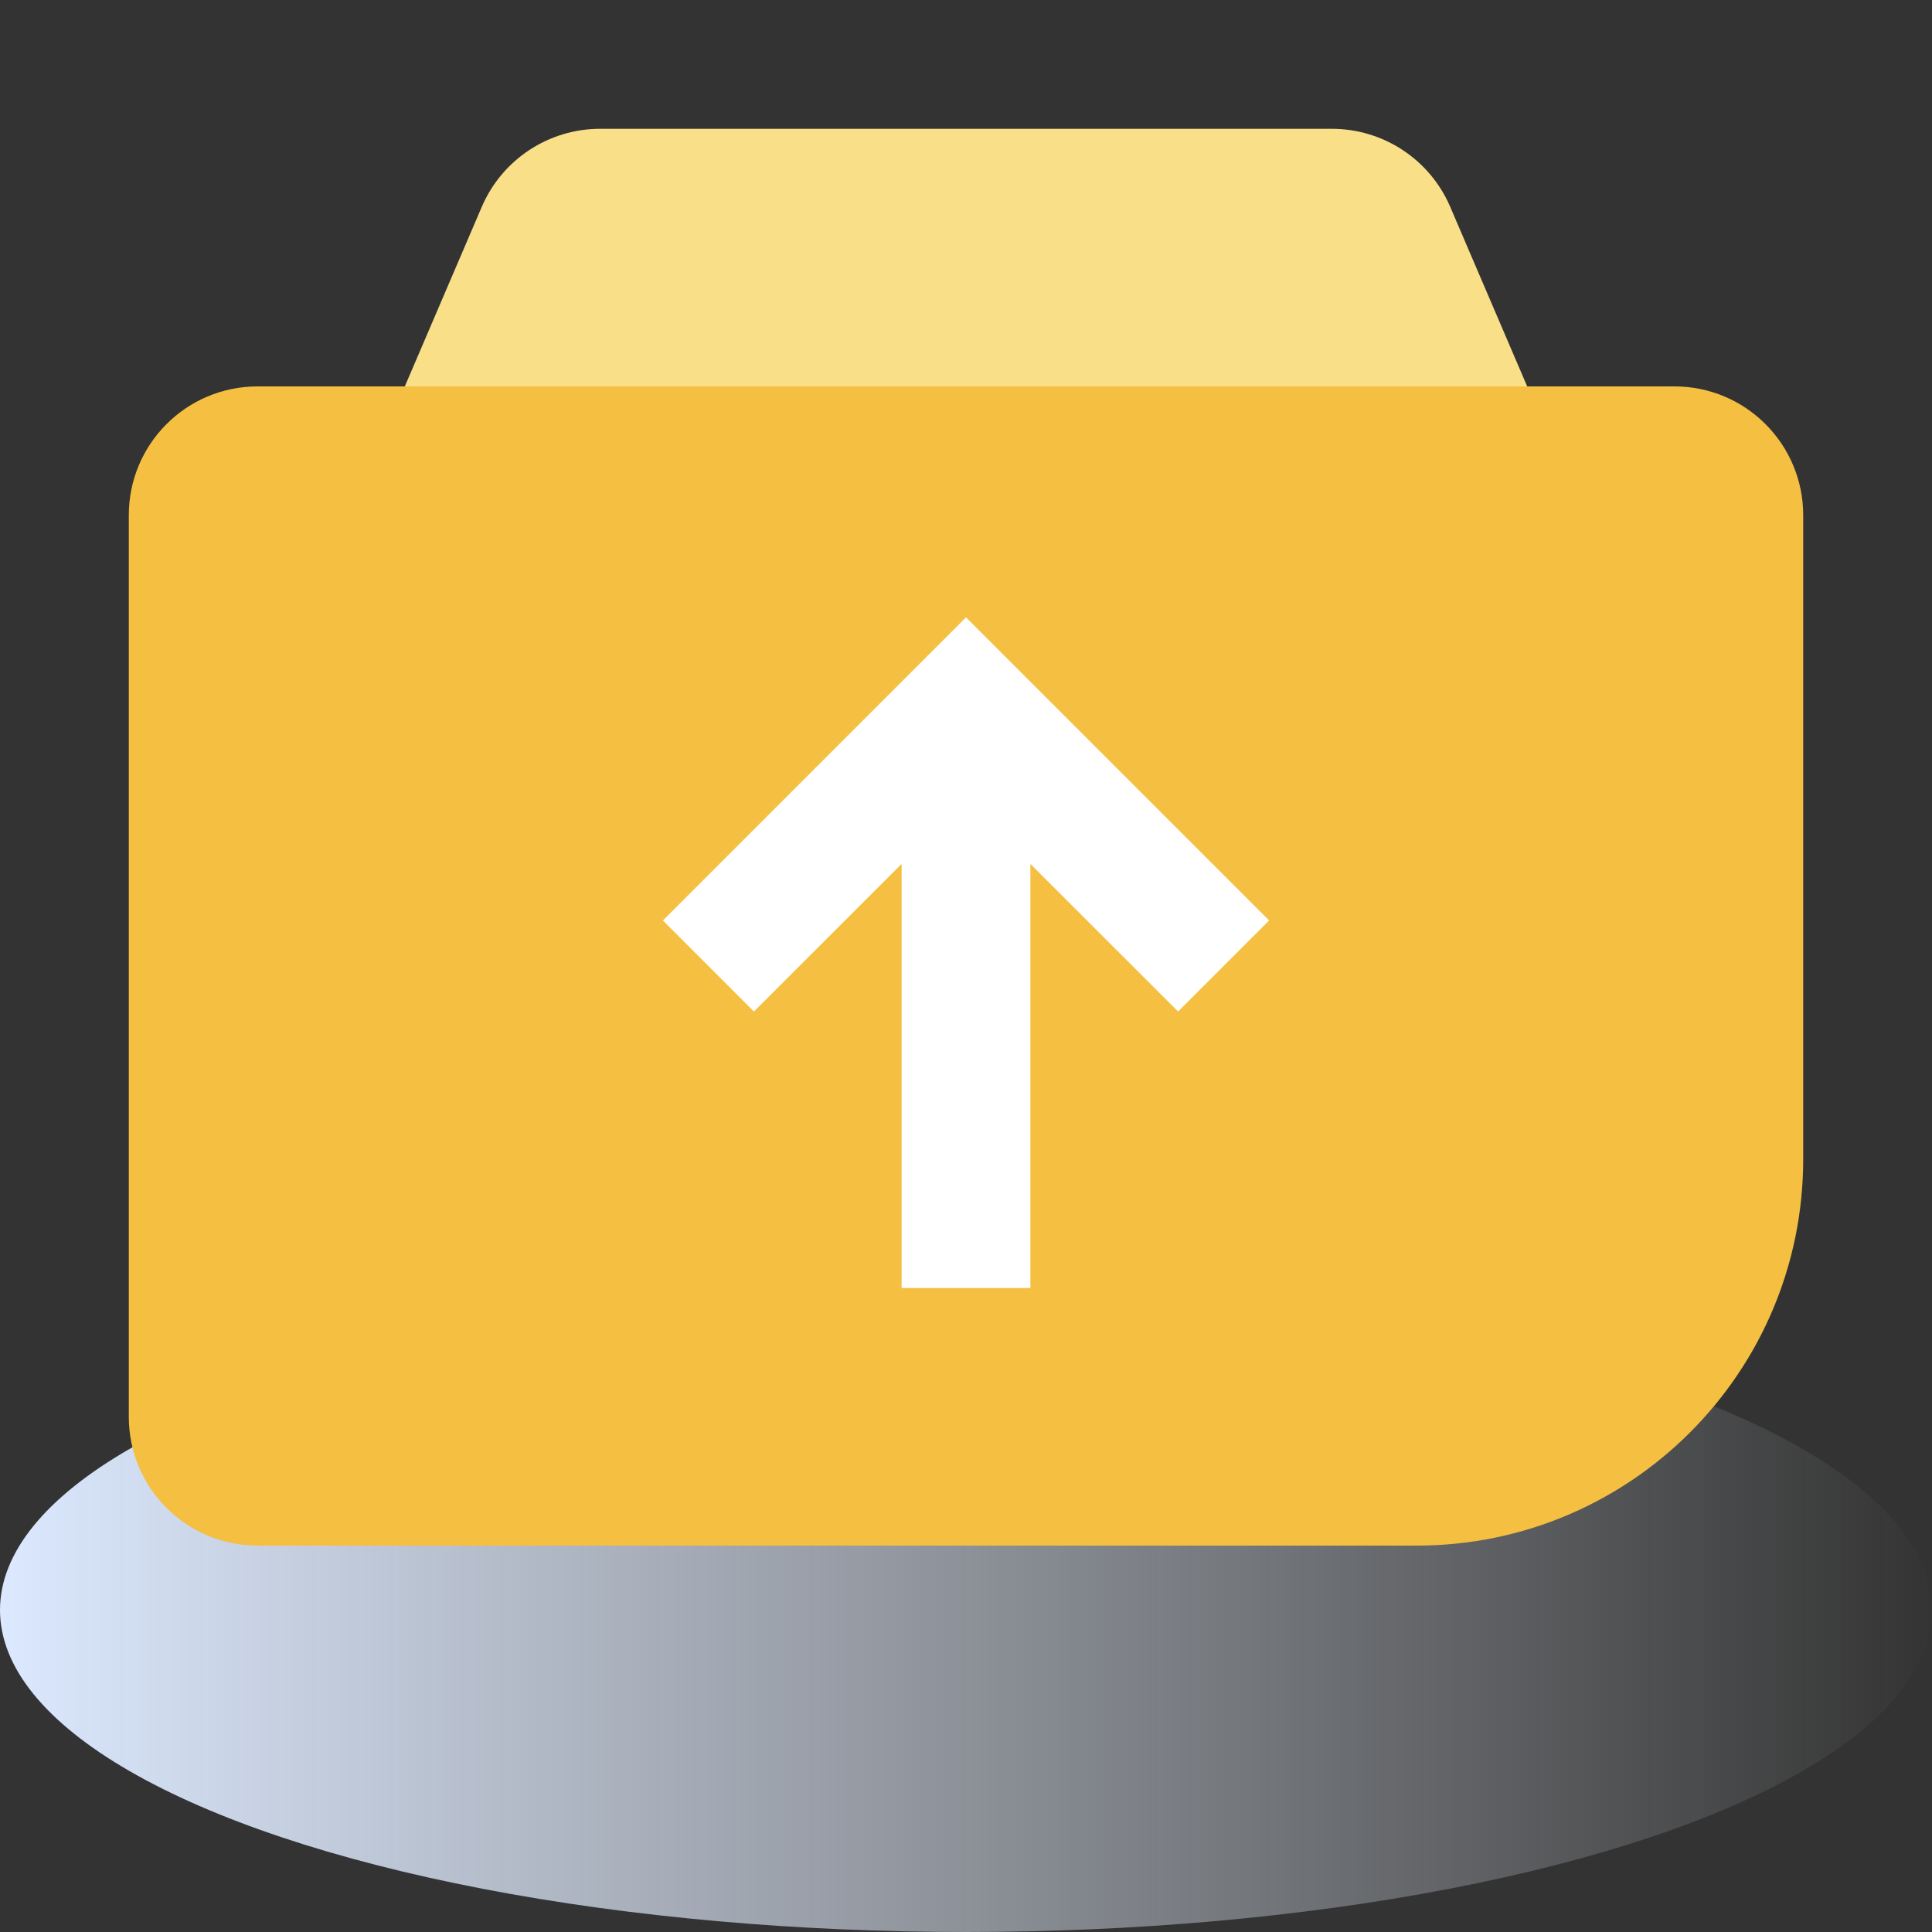 <?xml version="1.0" encoding="UTF-8"?>
<svg xmlns="http://www.w3.org/2000/svg" xmlns:xlink="http://www.w3.org/1999/xlink" width="30px" height="30px" viewBox="0 0 30 30" version="1.1">
  <rect x="0" y="0" width="30" height="30" fill="#333333" stroke="none"/>
  <title>shangjiafuwu</title>
  <defs>
    <linearGradient x1="100%" y1="50%" x2="0%" y2="50%" id="linearGradient-1">
      <stop stop-color="#F0F6FF" stop-opacity="0" offset="0%"></stop>
      <stop stop-color="#DCE9FF" offset="100%"></stop>
    </linearGradient>
  </defs>
  <g id="页面-1" stroke="none" stroke-width="1" fill="none" fill-rule="evenodd">
    <g id="0-3、首页-服务产品" transform="translate(-1341, -602)">
      <g id="shangjiafuwu" transform="translate(1341, 602)">
        <ellipse id="椭圆形备份" fill="url(#linearGradient-1)" cx="15" cy="25" rx="15" ry="5"></ellipse>
        <g id="编组-6备份" transform="translate(2, 0)">
          <rect id="矩形" x="0" y="0" width="26" height="26"></rect>
          <path d="M7.319,2 L18.681,2 C19.481,2 20.204,2.477 20.519,3.212 L23,9 L23,9 L3,9 L5.481,3.212 C5.796,2.477 6.519,2 7.319,2 Z" id="矩形" fill="#FADF89"></path>
          <path d="M2,6 L24,6 C25.105,6 26,6.895 26,8 L26,18 C26,21.314 23.314,24 20,24 L2,24 C0.895,24 1.3527075e-16,23.105 0,22 L0,8 C-1.3527075e-16,6.895 0.895,6 2,6 Z" id="矩形" fill="#F5BF41"></path>
          <path d="M13,9.586 L17.707,14.293 L16.293,15.707 L14,13.415 L14,20 L12,20 L12,13.415 L9.707,15.707 L8.293,14.293 L13,9.586 Z" id="形状结合" fill="#FFFFFF" fill-rule="nonzero"></path>
        </g>
      </g>
    </g>
  </g>
</svg>
